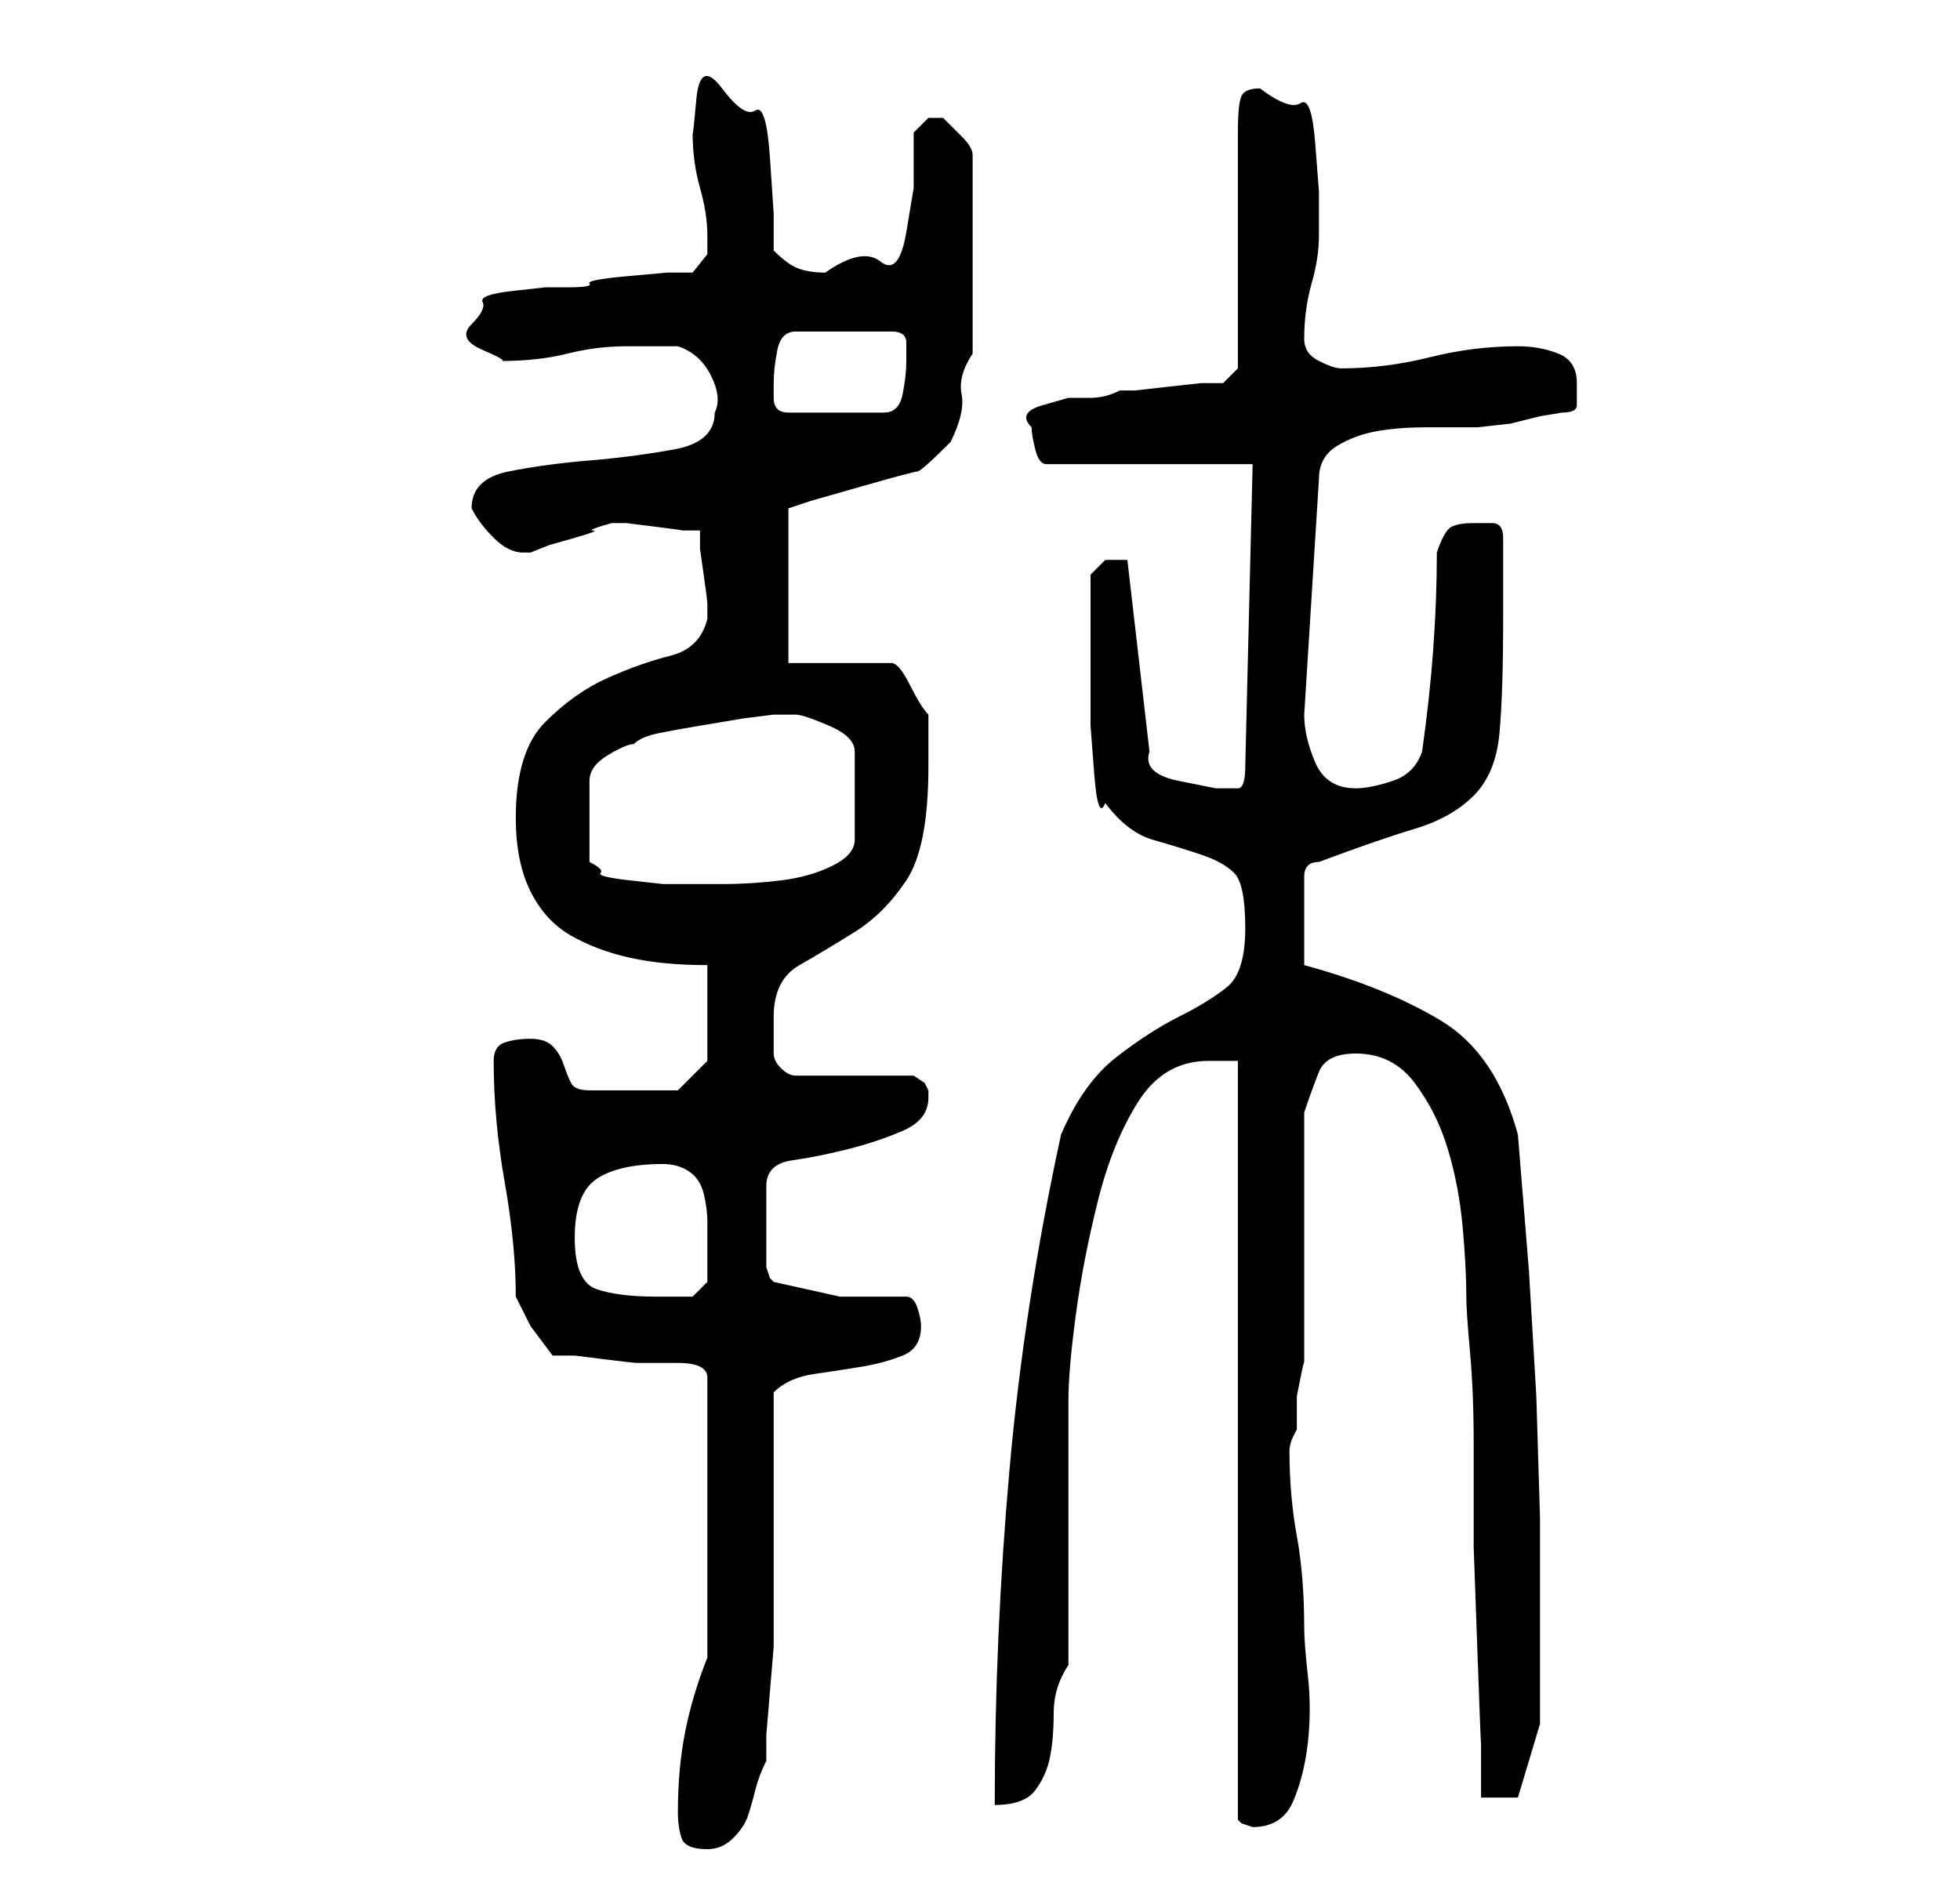 <?xml version="1.0" standalone="no"?>
<!DOCTYPE svg PUBLIC "-//W3C//DTD SVG 1.1//EN" "http://www.w3.org/Graphics/SVG/1.1/DTD/svg11.dtd" >
<svg xmlns="http://www.w3.org/2000/svg" xmlns:xlink="http://www.w3.org/1999/xlink" version="1.1" viewBox="-10 0 266 256">
   <path fill="currentColor"
d="M82 246q0 2 0.5 3.5t3.5 1.5q2 0 3.5 -1.5t2 -3t1 -3.5t1.5 -4v-3.5t0.5 -6t0.5 -6v-4.5v-30q2 -2 5.5 -2.5t6.5 -1t5.5 -1.5t2.5 -4q0 -1 -0.5 -2.5t-1.5 -1.5h-9t-9 -2l-0.5 -0.5t-0.5 -1.5v-11q0 -3 3.5 -3.5t7.5 -1.5t7.5 -2.5t3.5 -4.5v-1l-0.5 -1t-1.5 -1h-16
q-1 0 -2 -1t-1 -2v-3v-2q0 -5 3.5 -7t7.5 -4.5t7 -7t3 -15.5v-4.5v-2.5q-1 -1 -2.5 -4t-2.5 -3h-14v-21l3 -1t7 -2t7.5 -2t4.5 -4q2 -4 1.5 -6.5t1.5 -5.5v-27q0 -1 -1.5 -2.5l-2.5 -2.5h-1h-1l-0.5 0.5l-1.5 1.5v7.5t-1 6t-3.5 4t-7.5 1.5q-2 0 -3.5 -0.5t-3.5 -2.5v-5
t-0.5 -7.5t-2 -6.5t-4.5 -3t-3.5 1.5t-0.5 4.5q0 4 1 7.5t1 6.5v2.5t-2 2.5h-3.5t-5.5 0.5t-5 1t-3 0.5h-3t-4.5 0.5t-4 1.5t-1.5 3t1.5 3.5t2.5 1.5q5 0 9 -1t8 -1h4h3q3 1 4.5 4t0.5 5q0 4 -5.5 5t-11.5 1.5t-11 1.5t-5 5v0q1 2 3 4t4 2h1l2.5 -1t3.5 -1t2.5 -1t2.5 -1h2
t4 0.5t3.5 0.5h2.5v2.5t0.5 3.5t0.5 4v2q-1 4 -5 5t-8.5 3t-8.5 6t-4 13q0 6 2 10t5.5 6t8 3t10.5 1v13l-4 4h-12q-2 0 -2.5 -1t-1 -2.5t-1.5 -2.5t-3 -1t-3.5 0.5t-1.5 2.5q0 8 1.5 16.5t1.5 15.5l2 4t3 4h3t4 0.5t4.5 0.5h2.5h1h2q2 0 3 0.5t1 1.5v38q-2 5 -3 10t-1 11z
M158 149v98l0.5 0.5t1.5 0.5q4 0 5.5 -3.5t2 -8t0 -9t-0.5 -6.5q0 -7 -1 -12.5t-1 -11.5q0 -1 0.5 -2l0.5 -1v-2v-2.5t0.5 -2.5t0.5 -2v-6v-11v-10v-7q1 -3 2 -5.5t5 -2.5q5 0 8 4t4.5 9t2 10.5t0.5 9.5q0 2 0.5 7.5t0.5 12.5v14t0.5 14t0.5 12.5v7.5h5l3 -10v-11v-17
t-0.5 -16.5l-1 -17t-1.5 -18.5q-3 -11 -10.5 -15.5t-18.5 -7.5v-12q0 -1 0.5 -1.5t1.5 -0.5q8 -3 13 -4.5t8 -4.5t3.5 -8.5t0.5 -15.5v-11q0 -2 -1.5 -2h-2.5q-2 0 -3 0.5t-2 3.5q0 13 -2 27q-1 3 -4 4t-5 1q-4 0 -5.5 -3.5t-1.5 -6.5l2 -32q0 -3 2.5 -4.5t5.5 -2t6.5 -0.5
h4.5h2.5t4.5 -0.5l4 -1t3 -0.5q2 0 2 -1v-3q0 -3 -2.5 -4t-5.5 -1q-6 0 -12 1.5t-12 1.5q-1 0 -3 -1t-2 -3q0 -4 1 -7.5t1 -6.5v-6t-0.5 -6.5t-2 -5.5t-5.5 -2q-2 0 -2.5 1t-0.5 5v32l-2 2h-3t-4.5 0.5t-4.5 0.5h-2q-2 1 -4 1h-3t-3.5 1t-1.5 3q0 1 0.5 3t1.5 2h28l-1 41
q0 3 -1 3h-3t-5 -1t-4 -4l-3 -26h-1h-2t-2 2v11v4v5.5t0.5 6.5t1.5 4q3 4 6.5 5t6.5 2t4.5 2.5t1.5 7.5t-2.5 8t-6.5 4t-8.5 5.5t-7.5 10.5q-5 23 -7 45.5t-2 45.5q4 0 5.5 -2t2 -4.5t0.5 -6t2 -6.5v-7v-11v-10.5v-7.5q0 -4 1 -11.5t3 -15.5t5.5 -13.5t9.5 -5.5h2h2v5z
M68 168q0 -6 3 -8t9 -2q2 0 3.5 1t2 3t0.5 4v3v3v2l-2 2h-2h-3q-5 0 -8 -1t-3 -7zM98 97q1 0 4.5 1.5t3.5 3.5v12q0 2 -3 3.5t-7 2t-8 0.5h-6h-2t-4.5 -0.5t-4 -1t-1.5 -1.5v-11q0 -2 2.5 -3.5t3.5 -1.5q1 -1 3.5 -1.5t5.5 -1l6 -1t4 -0.5h1h2zM95 52q0 -2 0.5 -4.5
t2.5 -2.5h13q2 0 2 1.5v2.5q0 2 -0.5 4.5t-2.5 2.5h-13q-2 0 -2 -2v-2z" />
</svg>
